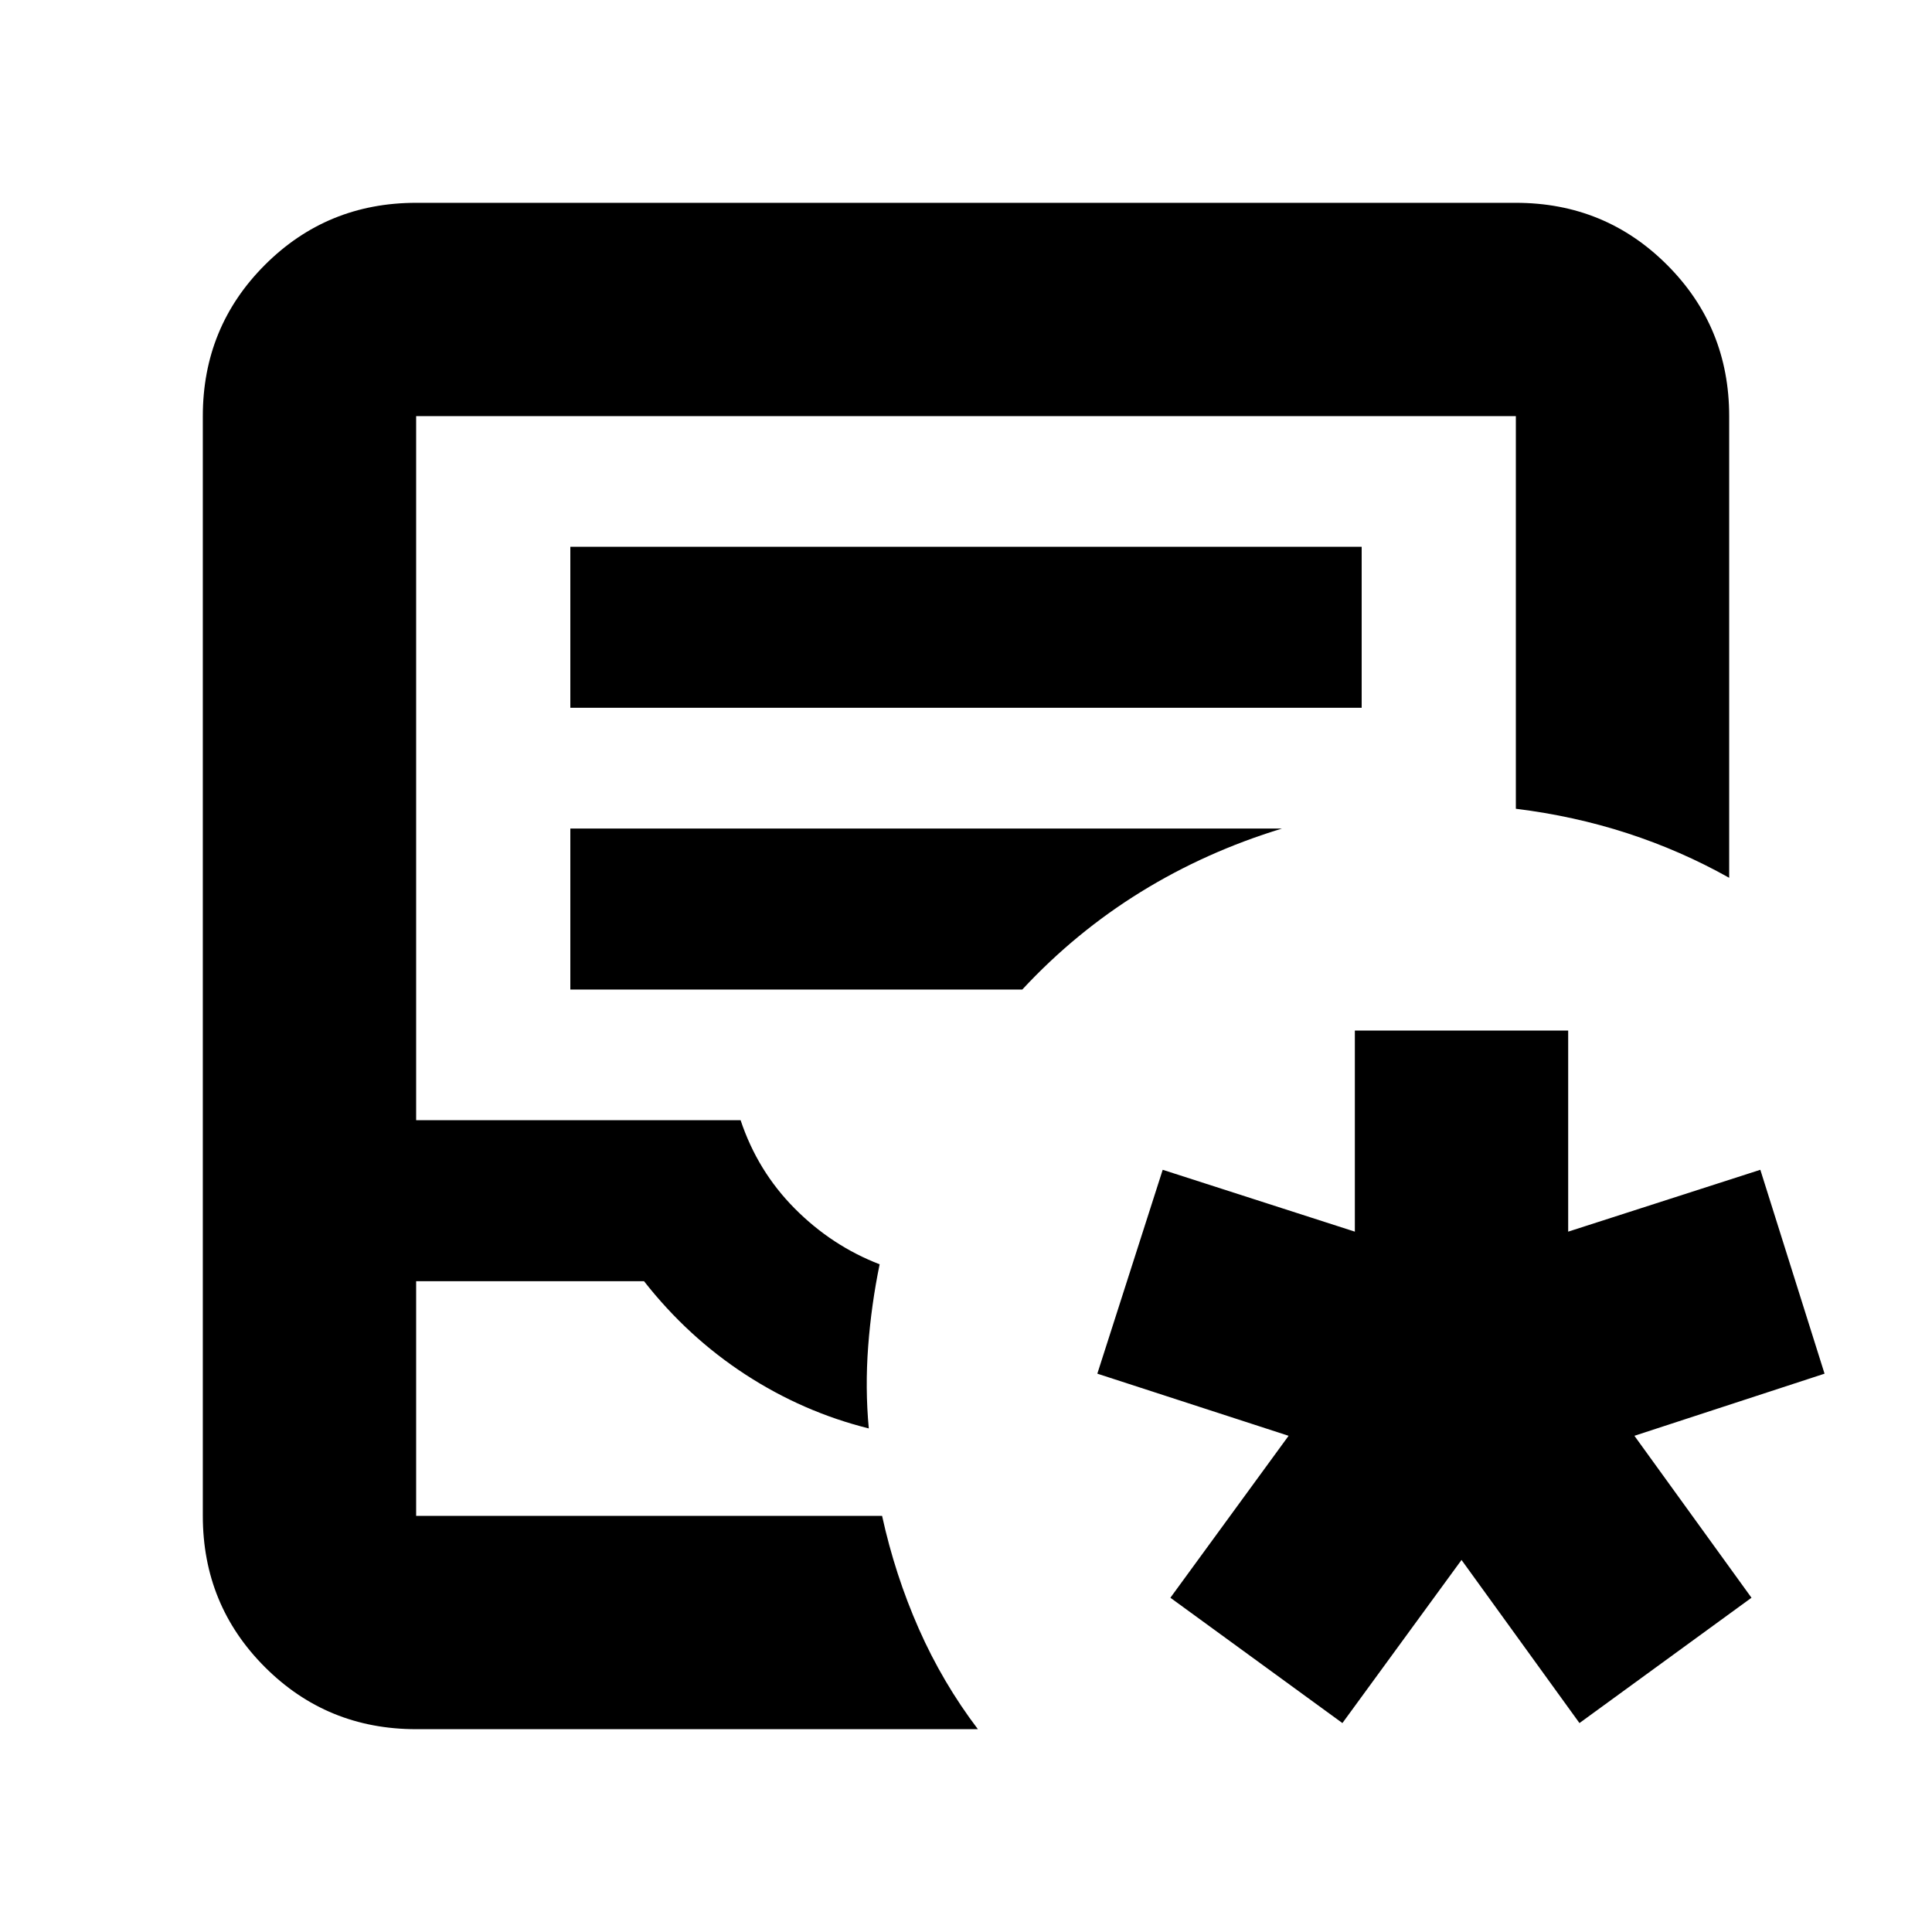 <svg xmlns="http://www.w3.org/2000/svg" height="24" viewBox="0 -960 960 960" width="24"><path d="m667.04-103.82-85.48-62.27 58.74-80.47-95.04-30.87 32.48-101.31L673.22-348v-99.91h106V-348l95.48-30.74 31.91 101.31-94.48 30.87 58.18 80.47-85.48 62.27-58.61-81.05-59.18 81.05Zm-460.26 3.04q-44.3 0-75.15-30.85-30.85-30.85-30.85-75.15v-546.44q0-44.3 30.85-75.15 30.85-30.85 75.15-30.85h546.44q44.3 0 75.15 30.85 30.85 30.85 30.85 75.15v229.39q-24.09-13.52-50.59-22.13-26.5-8.61-55.41-12.17v-195.09H206.78v349.83H368q8.43 25.3 26.89 43.89t42.2 27.72q-4.13 20-5.7 40.78-1.56 20.78.31 40.78-32.61-8.13-61.29-26.78-28.67-18.65-50.41-46.39H206.78v116.61H438.3q6.44 29.35 18.26 56.13 11.83 26.78 29.35 49.87H206.78Zm0-106H438.3 206.78Zm76.61-401.52h393.22v-80H283.39v80Zm0 140h224.57q26.43-28.44 58.8-48.44 32.37-20 70.24-31.56H283.39v80Z"/></svg>